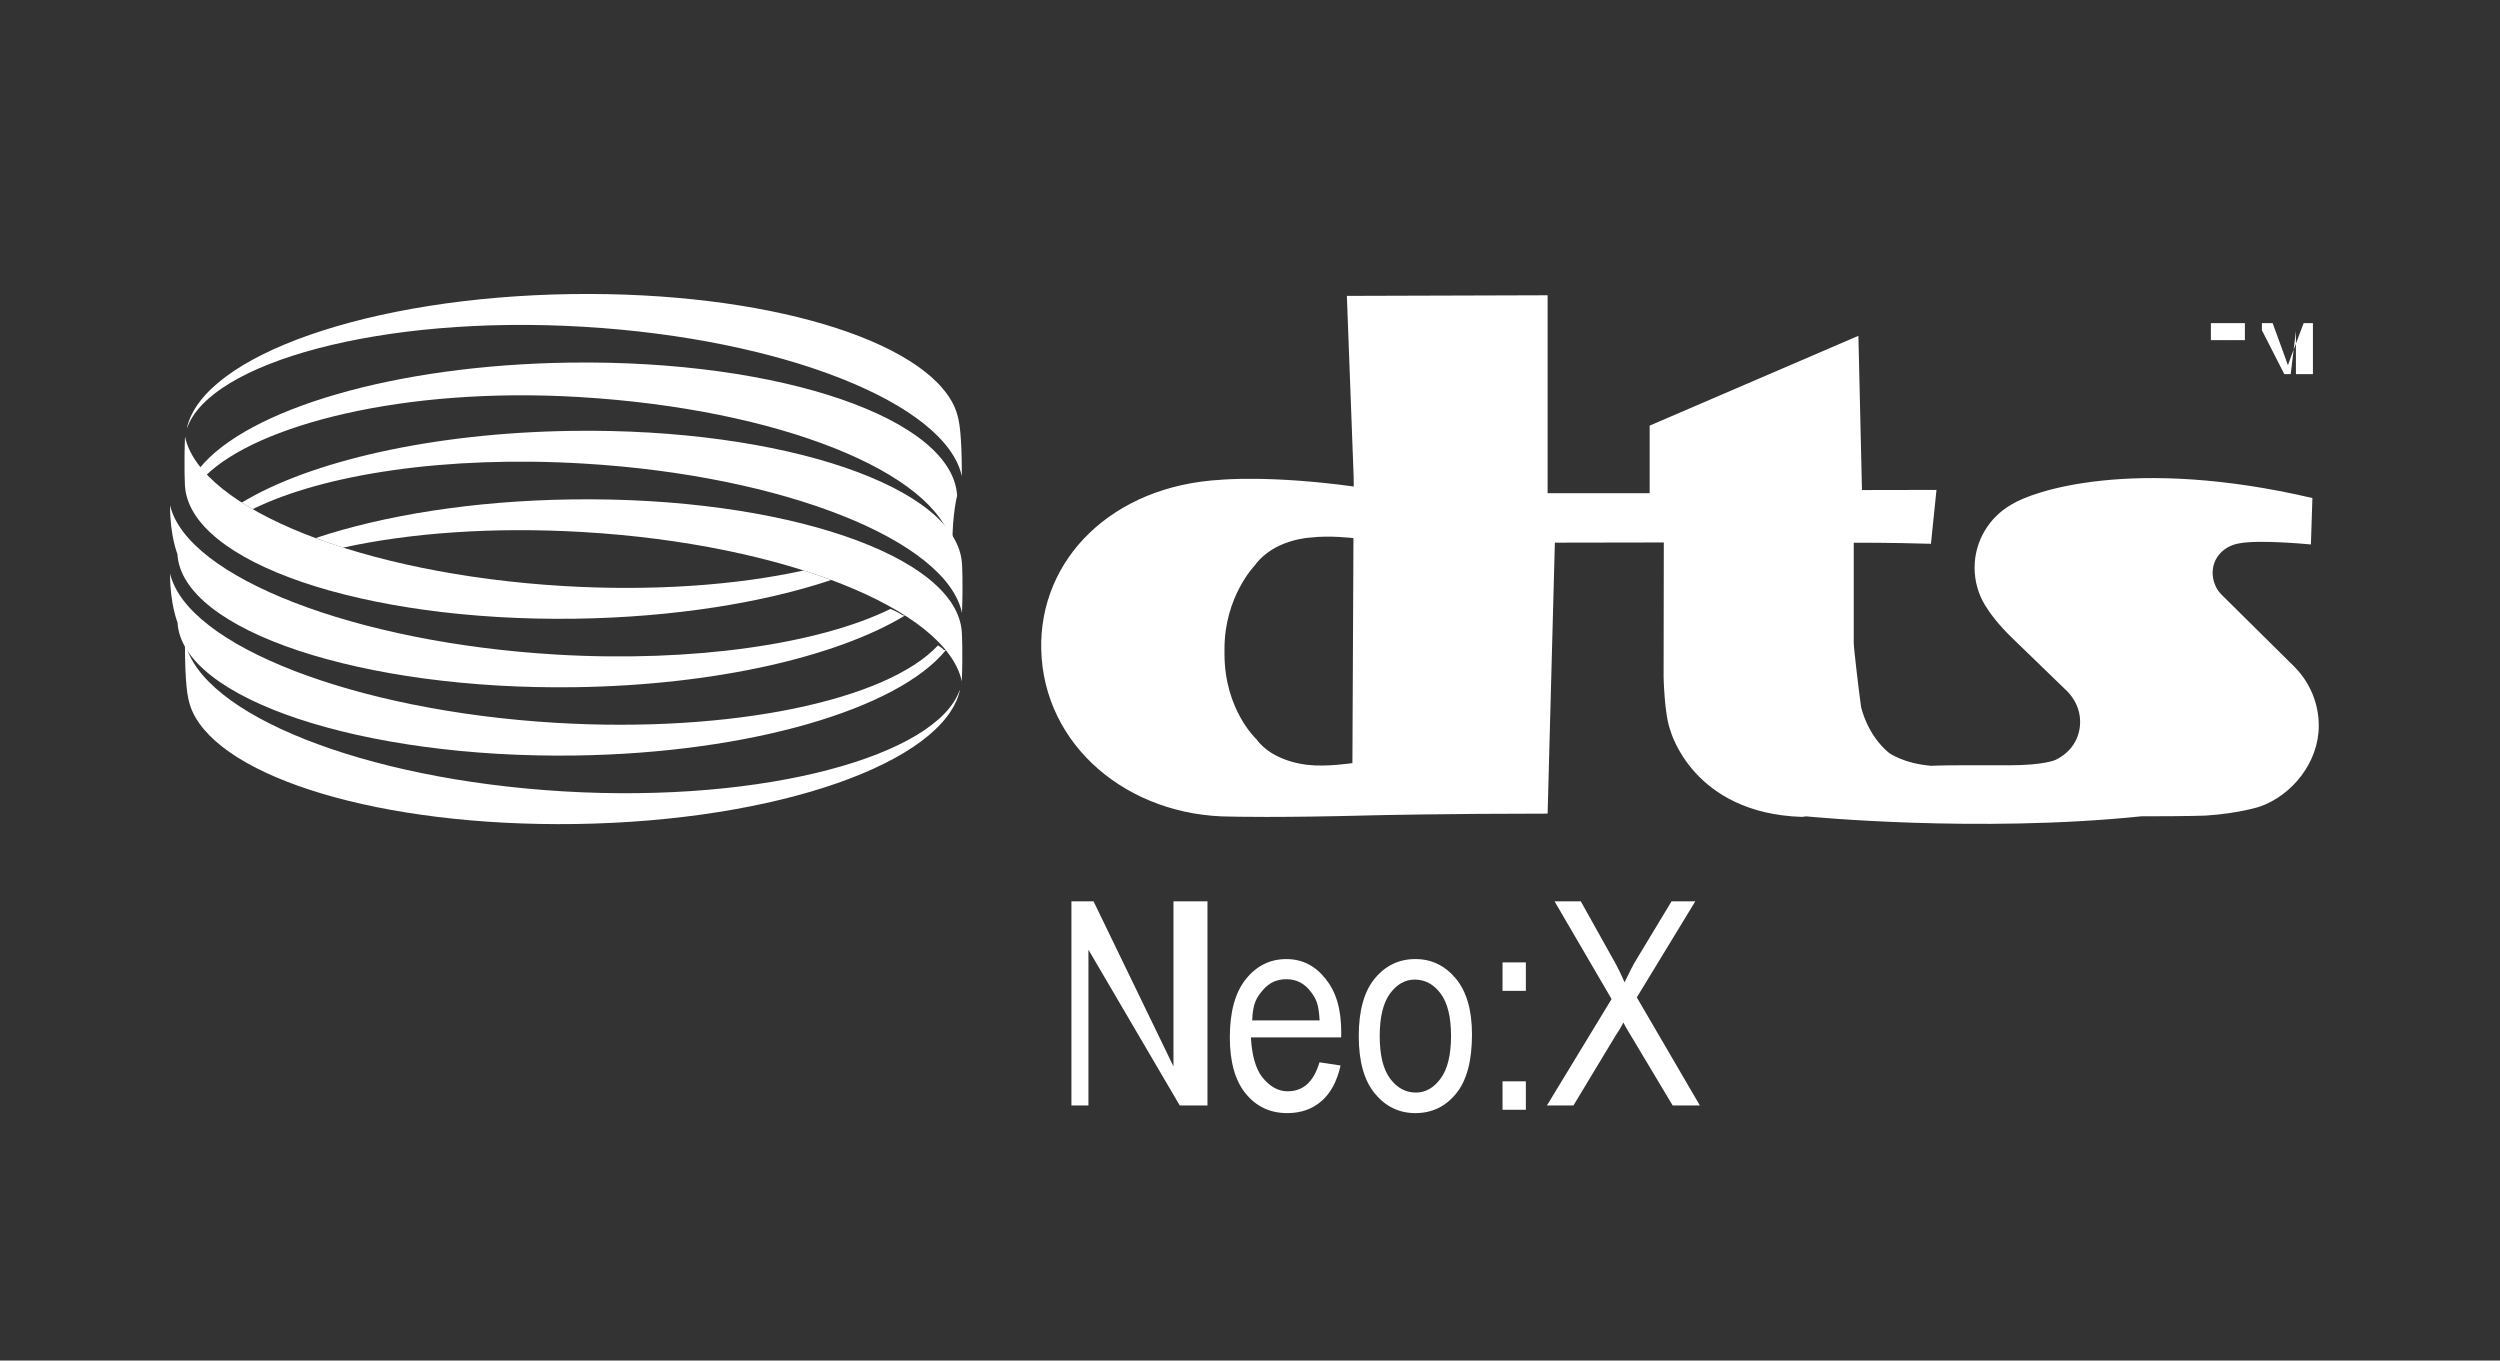 <?xml version="1.0" encoding="UTF-8" standalone="no"?>
<!-- Generator: Adobe Illustrator 15.1.0, SVG Export Plug-In  -->

<svg
   xmlns:dc="http://purl.org/dc/elements/1.1/"
   xmlns:cc="http://creativecommons.org/ns#"
   xmlns:rdf="http://www.w3.org/1999/02/22-rdf-syntax-ns#"
   xmlns:svg="http://www.w3.org/2000/svg"
   xmlns="http://www.w3.org/2000/svg"
   xmlns:sodipodi="http://sodipodi.sourceforge.net/DTD/sodipodi-0.dtd"
   xmlns:inkscape="http://www.inkscape.org/namespaces/inkscape"
   version="1.1"
   x="0px"
   y="0px"
   width="147px"
   height="80px"
   viewBox="0 0 147 80"
   overflow="visible"
   enable-background="new 0 0 147 80"
   xml:space="preserve"
   id="svg3244"
   inkscape:version="0.48.4 r9939"
   sodipodi:docname="dts_hover_147_80.svg"><rect x="0" y="0" width="147" height="80" fill="#333333" stroke="none"/><sodipodi:namedview
     pagecolor="#ffffff"
     bordercolor="#666666"
     borderopacity="1"
     objecttolerance="10"
     gridtolerance="10"
     guidetolerance="10"
     inkscape:pageopacity="0"
     inkscape:pageshadow="2"
     inkscape:window-width="640"
     inkscape:window-height="480"
     id="namedview3290"
     showgrid="false"
     inkscape:zoom="1.9863946"
     inkscape:cx="73.5"
     inkscape:cy="40"
     inkscape:window-x="65"
     inkscape:window-y="24"
     inkscape:window-maximized="0"
     inkscape:current-layer="svg3244" /><defs
     id="defs3246" /><path
     id="path128_4_"
     fill="#FFFFFF"
     d="M72,38.444c0,3.297,1.878,5.021,1.878,5.021c0.988,1.365,3.034,1.51,3.034,1.51  c1.059,0.131,2.61-0.104,2.61-0.104l0.061-13.229c0,0-1.401-0.172-2.52-0.033c0,0-2.159,0.084-3.282,1.639  c0,0-1.781,1.828-1.781,4.9V38.444L72,38.444z M91,47.841c-6,0-10.202,0.098-10.202,0.098c-5.779,0.154-8.407,0.076-8.407,0.076  c-6.061,0-11.028-4.168-11.166-9.816c-0.13-5.301,4.147-9.645,10.59-9.99c0,0,2.875-0.275,7.785,0.398l-0.005-0.57l-0.399-10.639  L91,17.362V29h6v-3.974l12.274-5.281l0.21,9.07l4.381-0.008l-0.325,3.168c-2.315-0.072-4.54-0.064-4.54-0.064v5.896  c0,0.291,0.329,3.082,0.432,3.762c0,0,0.342,1.631,1.637,2.697c0,0,0.837,0.625,2.482,0.763c0,0,0.638-0.03,1.663-0.03h2.816h0.092  c2.106,0,2.747-0.32,2.747-0.32c0.902-0.432,1.443-1.261,1.443-2.238c0-0.736-0.321-1.355-0.808-1.85l-0.018-0.008l-3.081-2.983  c-0.965-0.916-1.471-1.661-1.668-1.991l-0.023-0.034c-0.387-0.641-0.608-1.394-0.608-2.198c0-1.566,0.863-2.95,2.119-3.682  l0.085-0.047c1.137-0.725,7.019-2.848,17.659-0.364l-0.087,2.729l-0.221-0.018c0,0-2.84-0.268-3.98-0.047l-0.026,0.004  c-0.878,0.146-1.552,0.826-1.552,1.734c0,0.445,0.182,0.92,0.466,1.217l0.071,0.076l4.265,4.221l0.036,0.039  c0.866,0.883,1.403,2.1,1.403,3.443c0,2.139-1.572,4.084-3.464,4.746c0,0-1.21,0.402-3.197,0.529c0,0-0.938,0.041-3.618,0.041  h-0.146c-9.665,1-19.718,0.004-19.718,0.004l-0.245,0.032c-6.443-0.207-7.732-5.07-7.732-5.07c-0.36-0.906-0.404-3.15-0.404-3.15  l0.012-7.917l-6.406,0.011L91,47.835V47.841z" /><path
     id="path130_4_"
     fill="#FFFFFF"
     d="M12.062,28c3.016-3,11.647-5.269,21.97-4.656C45.841,24.047,55,27.776,56,32.017v-0.039  c0-1.77,0.278-2.83,0.278-2.83c-0.254-4.512-10.319-8.006-22.817-7.826c-10.305,0.148-18.913,2.752-21.714,6.193  c0,0,0.156,0.25,0.27,0.371L12.058,28H12.062z" /><path
     id="path132_4_"
     fill="#FFFFFF"
     d="M14.856,29.938c4.188-2.059,11.377-3.162,19.46-2.68  c11.809,0.701,21.328,4.533,22.248,8.775l0.002-0.041c0.068-1.77,0-2.83,0-2.83c-0.256-4.512-10.46-8.006-22.958-7.826  c-8.219,0.119-15.398,1.795-19.39,4.215c0,0,0.307,0.195,0.625,0.381L14.856,29.938L14.856,29.938z" /><path
     id="path142_4_"
     fill="#FFFFFF"
     d="M20.178,32.2c3.933-0.865,8.841-1.23,14.128-0.914c11.809,0.701,21.328,4.533,22.248,8.775  l0.002-0.039c0.066-1.77,0-2.83,0-2.83c-0.257-4.514-10.463-8.006-22.96-7.826c-5.773,0.08-11.037,0.936-15.04,2.273  c0,0,0.832,0.314,1.606,0.555L20.178,32.2z" /><path
     id="path144_4_"
     fill="#FFFFFF"
     d="M10.994,25.142c0.993-4.234,10.696-7.678,22.61-7.85  c11.396-0.162,20.751,2.699,22.524,6.635c0,0,0.184,0.416,0.25,0.844c0,0,0.178,0.713,0.178,3.072l-0.002,0.148  c-0.93-4.236-10.442-8.076-22.242-8.777c-11.976-0.713-21.945,2.133-23.303,5.934L10.994,25.142z" /><path
     id="path146_4_"
     fill="#FFFFFF"
     d="M55.611,38.233c-2.798,3.439-11.476,6.043-21.778,6.191  c-12.498,0.178-23.141-3.314-23.396-7.828c0,0-0.437-1.062-0.437-2.832v-0.039c1,4.244,10.877,8.074,22.685,8.777  c10.316,0.613,19.446-1.311,22.47-4.553c0,0,0.226,0.129,0.344,0.271L55.611,38.233L55.611,38.233z" /><path
     id="path148_4_"
     fill="#FFFFFF"
     d="M53.213,36.192c-3.991,2.42-11.171,4.098-19.388,4.215  c-12.497,0.18-23.137-3.314-23.393-7.828c0,0-0.433-1.059-0.433-2.83V29.71c1,4.24,10.873,8.074,22.681,8.777  c8.081,0.48,15.491-0.623,19.679-2.682c0,0,0.411,0.168,0.732,0.375L53.213,36.192L53.213,36.192z" /><path
     id="path150_4_"
     fill="#FFFFFF"
     d="M48.878,34.103c-4.006,1.338-9.268,2.193-15.042,2.277  c-12.496,0.178-22.703-3.316-22.96-7.826c0,0-0.063-1.061,0-2.832l0.004-0.039c0.92,4.24,10.438,8.072,22.247,8.775  c5.283,0.314,10.193-0.051,14.126-0.914c0,0,0.732,0.227,1.597,0.549L48.878,34.103L48.878,34.103z" /><path
     id="path152_4_"
     fill="#FFFFFF"
     d="M56.44,40.604c-0.994,4.232-10.698,7.676-22.608,7.848  c-11.4,0.164-20.753-2.697-22.525-6.633c0,0-0.187-0.416-0.252-0.842c0,0-0.18-0.717-0.18-3.076l0.004-0.148  c0.929,4.236,10.441,8.076,22.242,8.779c11.977,0.713,21.944-2.133,23.302-5.936L56.44,40.604L56.44,40.604z" /><path
     id="path194_6_"
     fill="#FFFFFF"
     d="M131,21.72V20h-1v-1h2v1h-1V21.72L131,21.72z" /><path
     id="path196_6_"
     fill="#FFFFFF"
     d="M133,21.72V19h0.631l0.746,2.047c0.069,0.191,0.122,0.331,0.151,0.428  c0.035-0.107,0.093-0.26,0.169-0.463L135.454,19H136v3h-1v-2.538L134.693,22h-0.375L133,19.421V21.72L133,21.72L133,21.72z" /><path
     fill="#FFFFFF"
     d="M63,65V53h1.301L69,62.704V53h2v12h-1.632L64,55.843V65H63z"
     id="path3280" /><path
     fill="#FFFFFF"
     d="M77.586,62.464l1.24,0.188c-0.207,0.925-0.581,1.623-1.122,2.093c-0.542,0.471-1.212,0.706-2.012,0.706  c-1.007,0-1.821-0.382-2.444-1.146s-0.934-1.867-0.934-3.309c0-1.496,0.313-2.637,0.942-3.423c0.628-0.786,1.424-1.179,2.387-1.179  c0.919,0,1.687,0.386,2.301,1.159c0.615,0.772,0.923,1.742,0.923,3.205L78.858,61h-5.304c0.049,1,0.274,1.857,0.677,2.352  c0.403,0.495,0.893,0.817,1.469,0.817C76.604,64.169,77.231,63.65,77.586,62.464z M73.628,60h3.966  c-0.055-1-0.215-1.266-0.481-1.636c-0.387-0.539-0.879-0.786-1.477-0.786c-0.539,0-0.999,0.191-1.38,0.64S73.666,59,73.628,60z"
     id="path3282" /><path
     fill="#FFFFFF"
     d="M79.895,60.922c0-1.496,0.314-2.625,0.942-3.387c0.628-0.761,1.424-1.142,2.387-1.142  c0.946,0,1.738,0.381,2.375,1.142c0.637,0.762,0.954,1.861,0.954,3.297c0,1.556-0.312,2.715-0.938,3.476  c-0.625,0.762-1.422,1.143-2.391,1.143c-0.952,0-1.745-0.382-2.379-1.146S79.895,62.413,79.895,60.922z M81.127,60.918  c0,1.122,0.204,1.957,0.611,2.504c0.408,0.547,0.914,0.821,1.519,0.821c0.565,0,1.051-0.276,1.456-0.83  c0.405-0.553,0.608-1.385,0.608-2.496c0-1.117-0.204-1.949-0.612-2.496s-0.914-0.821-1.518-0.821c-0.571,0-1.059,0.275-1.461,0.825  C81.328,58.977,81.127,59.807,81.127,60.918z"
     id="path3284" /><path
     fill="#FFFFFF"
     d="M88.349,58.262v-1.673h1.371v1.673H88.349z M88.349,65.255v-1.673h1.371v1.673H88.349z"
     id="path3286" /><path
     fill="#FFFFFF"
     d="M90.96,65l3.801-6.256L91.408,53h1.544l1.793,3.211c0.368,0.629,0.628,1.193,0.778,1.549  c0.211-0.426,0.471-0.99,0.778-1.472L98.286,53h1.396l-3.438,5.647L99.952,65h-1.6l-2.476-4.138  c-0.139-0.238-0.277-0.442-0.419-0.739c-0.223,0.437-0.383,0.639-0.479,0.8L92.519,65H90.96z"
     id="path3288" /></svg>